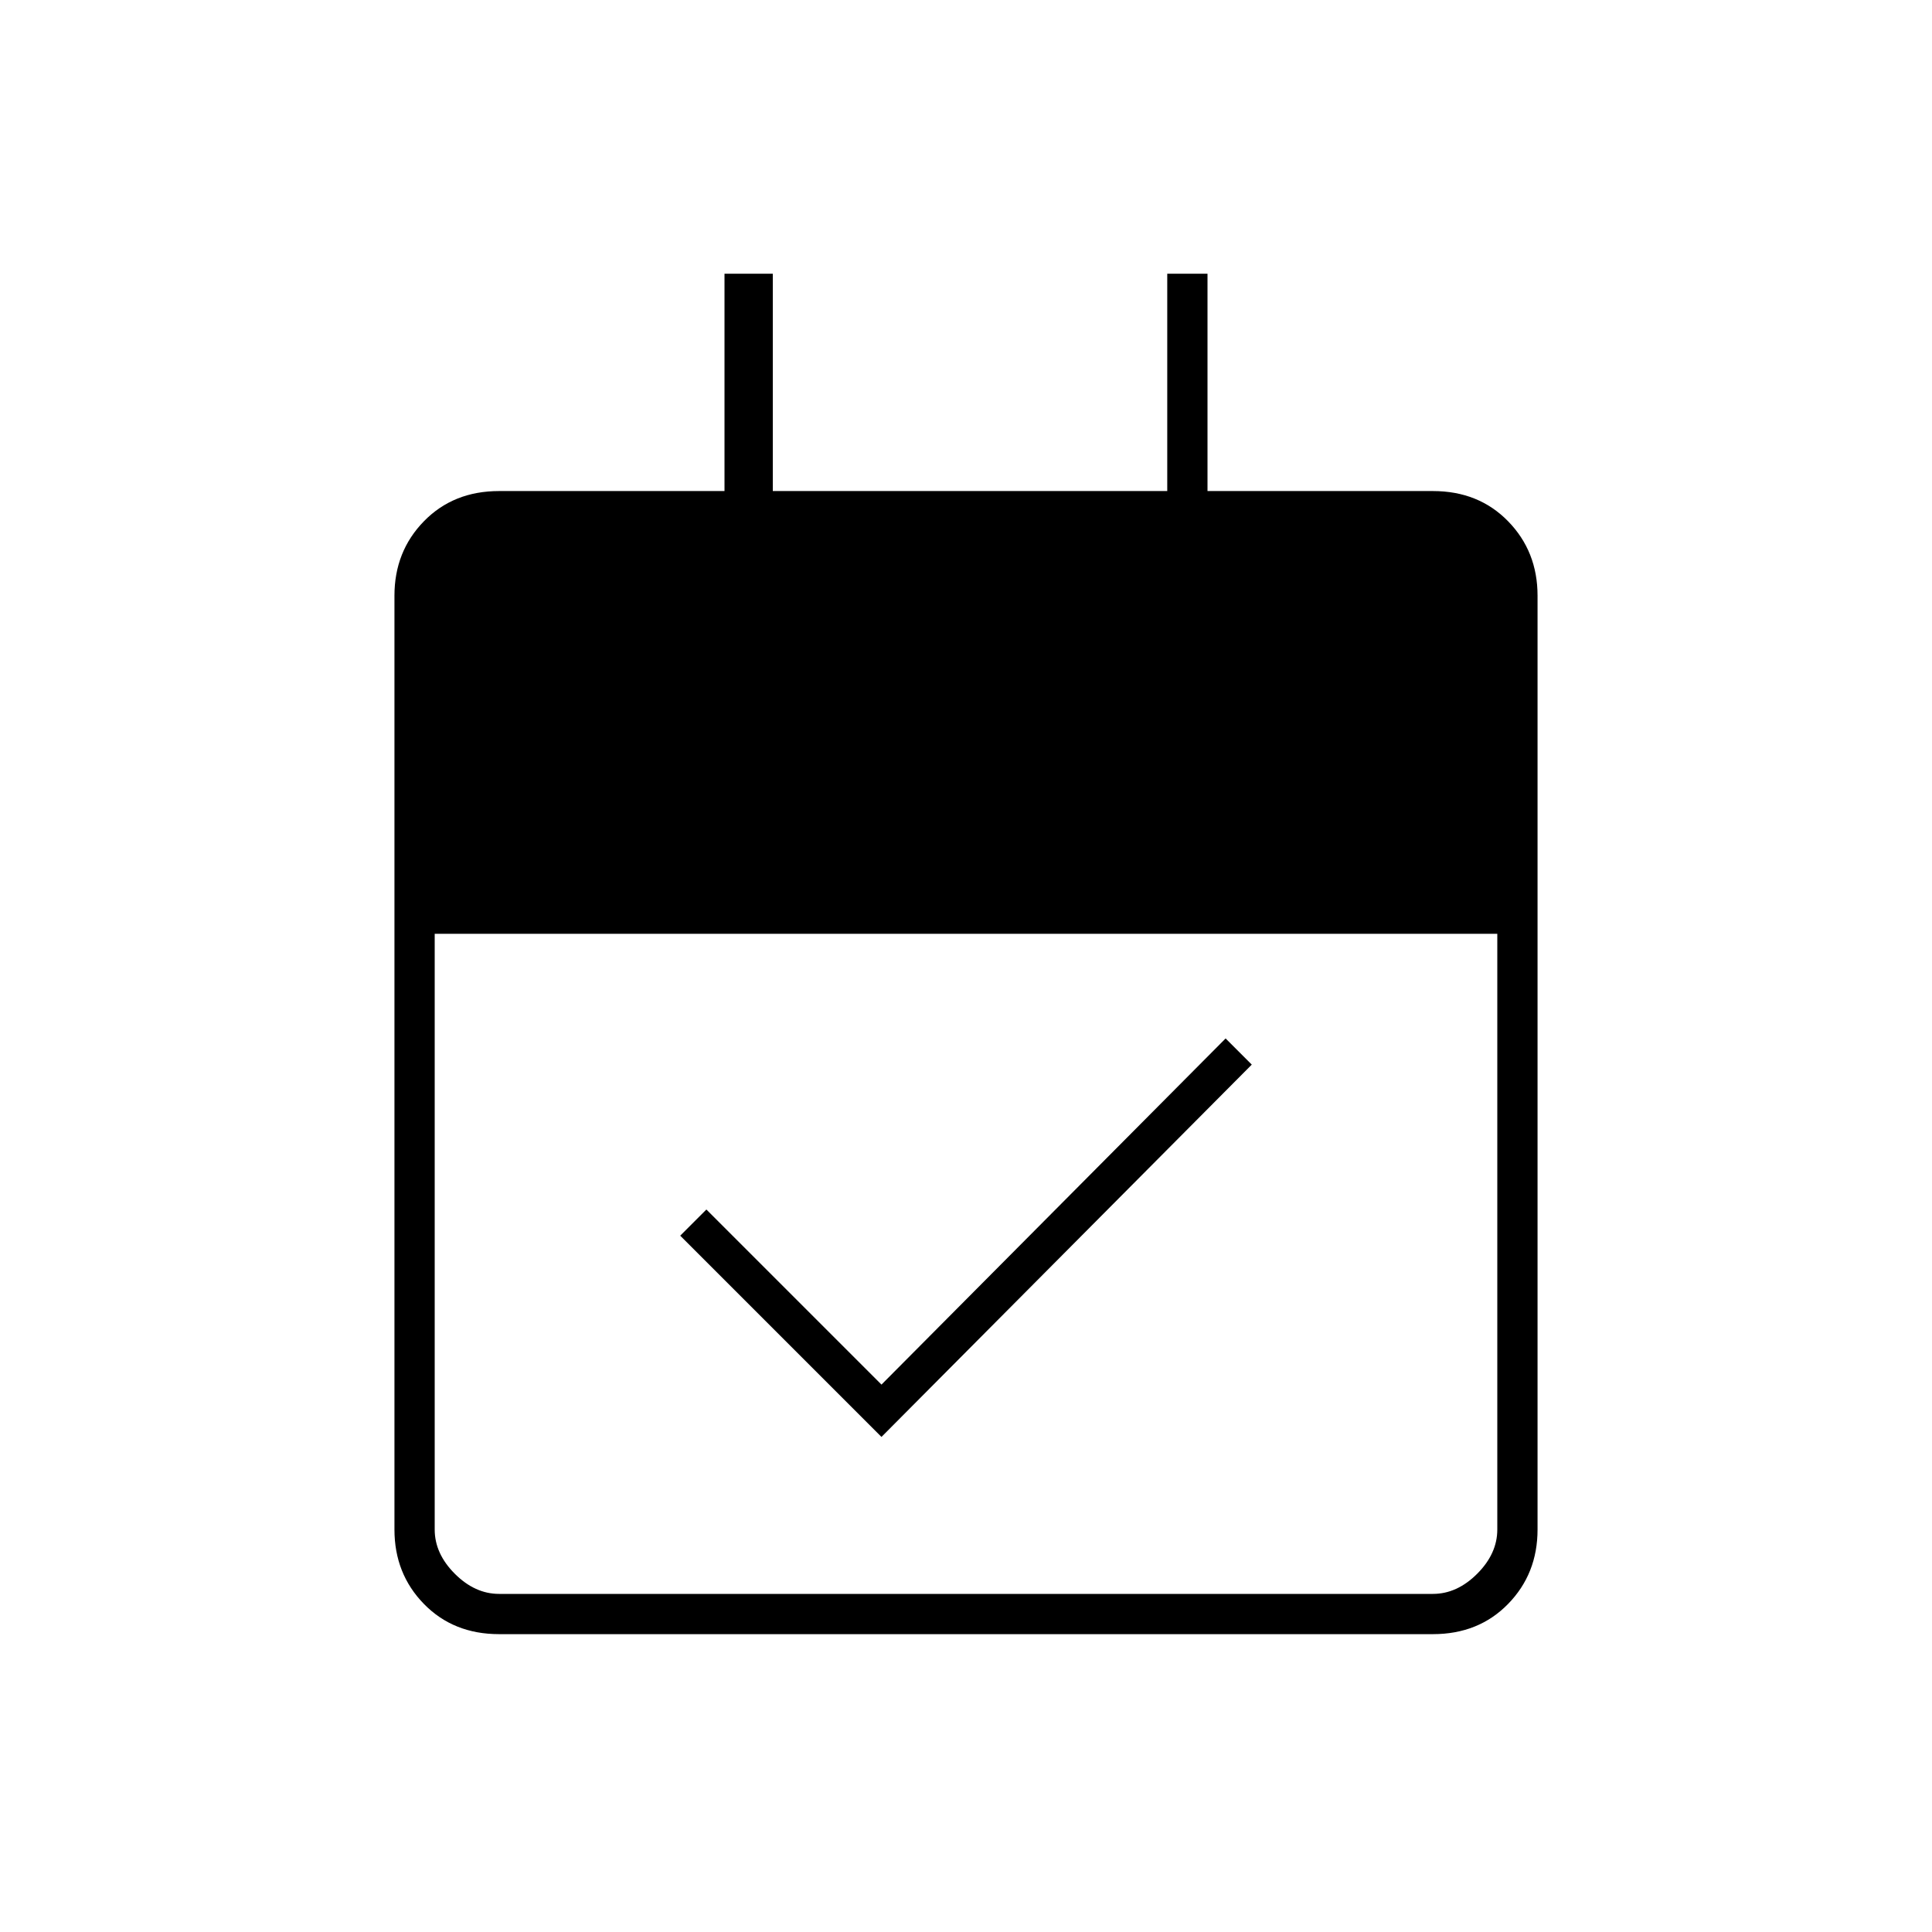 <svg xmlns="http://www.w3.org/2000/svg" height="20" viewBox="0 -960 960 960" width="20"><path d="M438-246 338-346l13-13 87 87 171-172 13 13-184 185Zm-190 98q-22.7 0-37.35-15Q196-178 196-200v-464q0-22 14.65-37T248-716h112v-108h24v108h196v-108h20v108h112q22.7 0 37.35 15Q764-686 764-664v464q0 22-14.65 37T712-148H248Zm0-20h464q12 0 22-10t10-22v-296H216v296q0 12 10 22t22 10Z"/></svg>